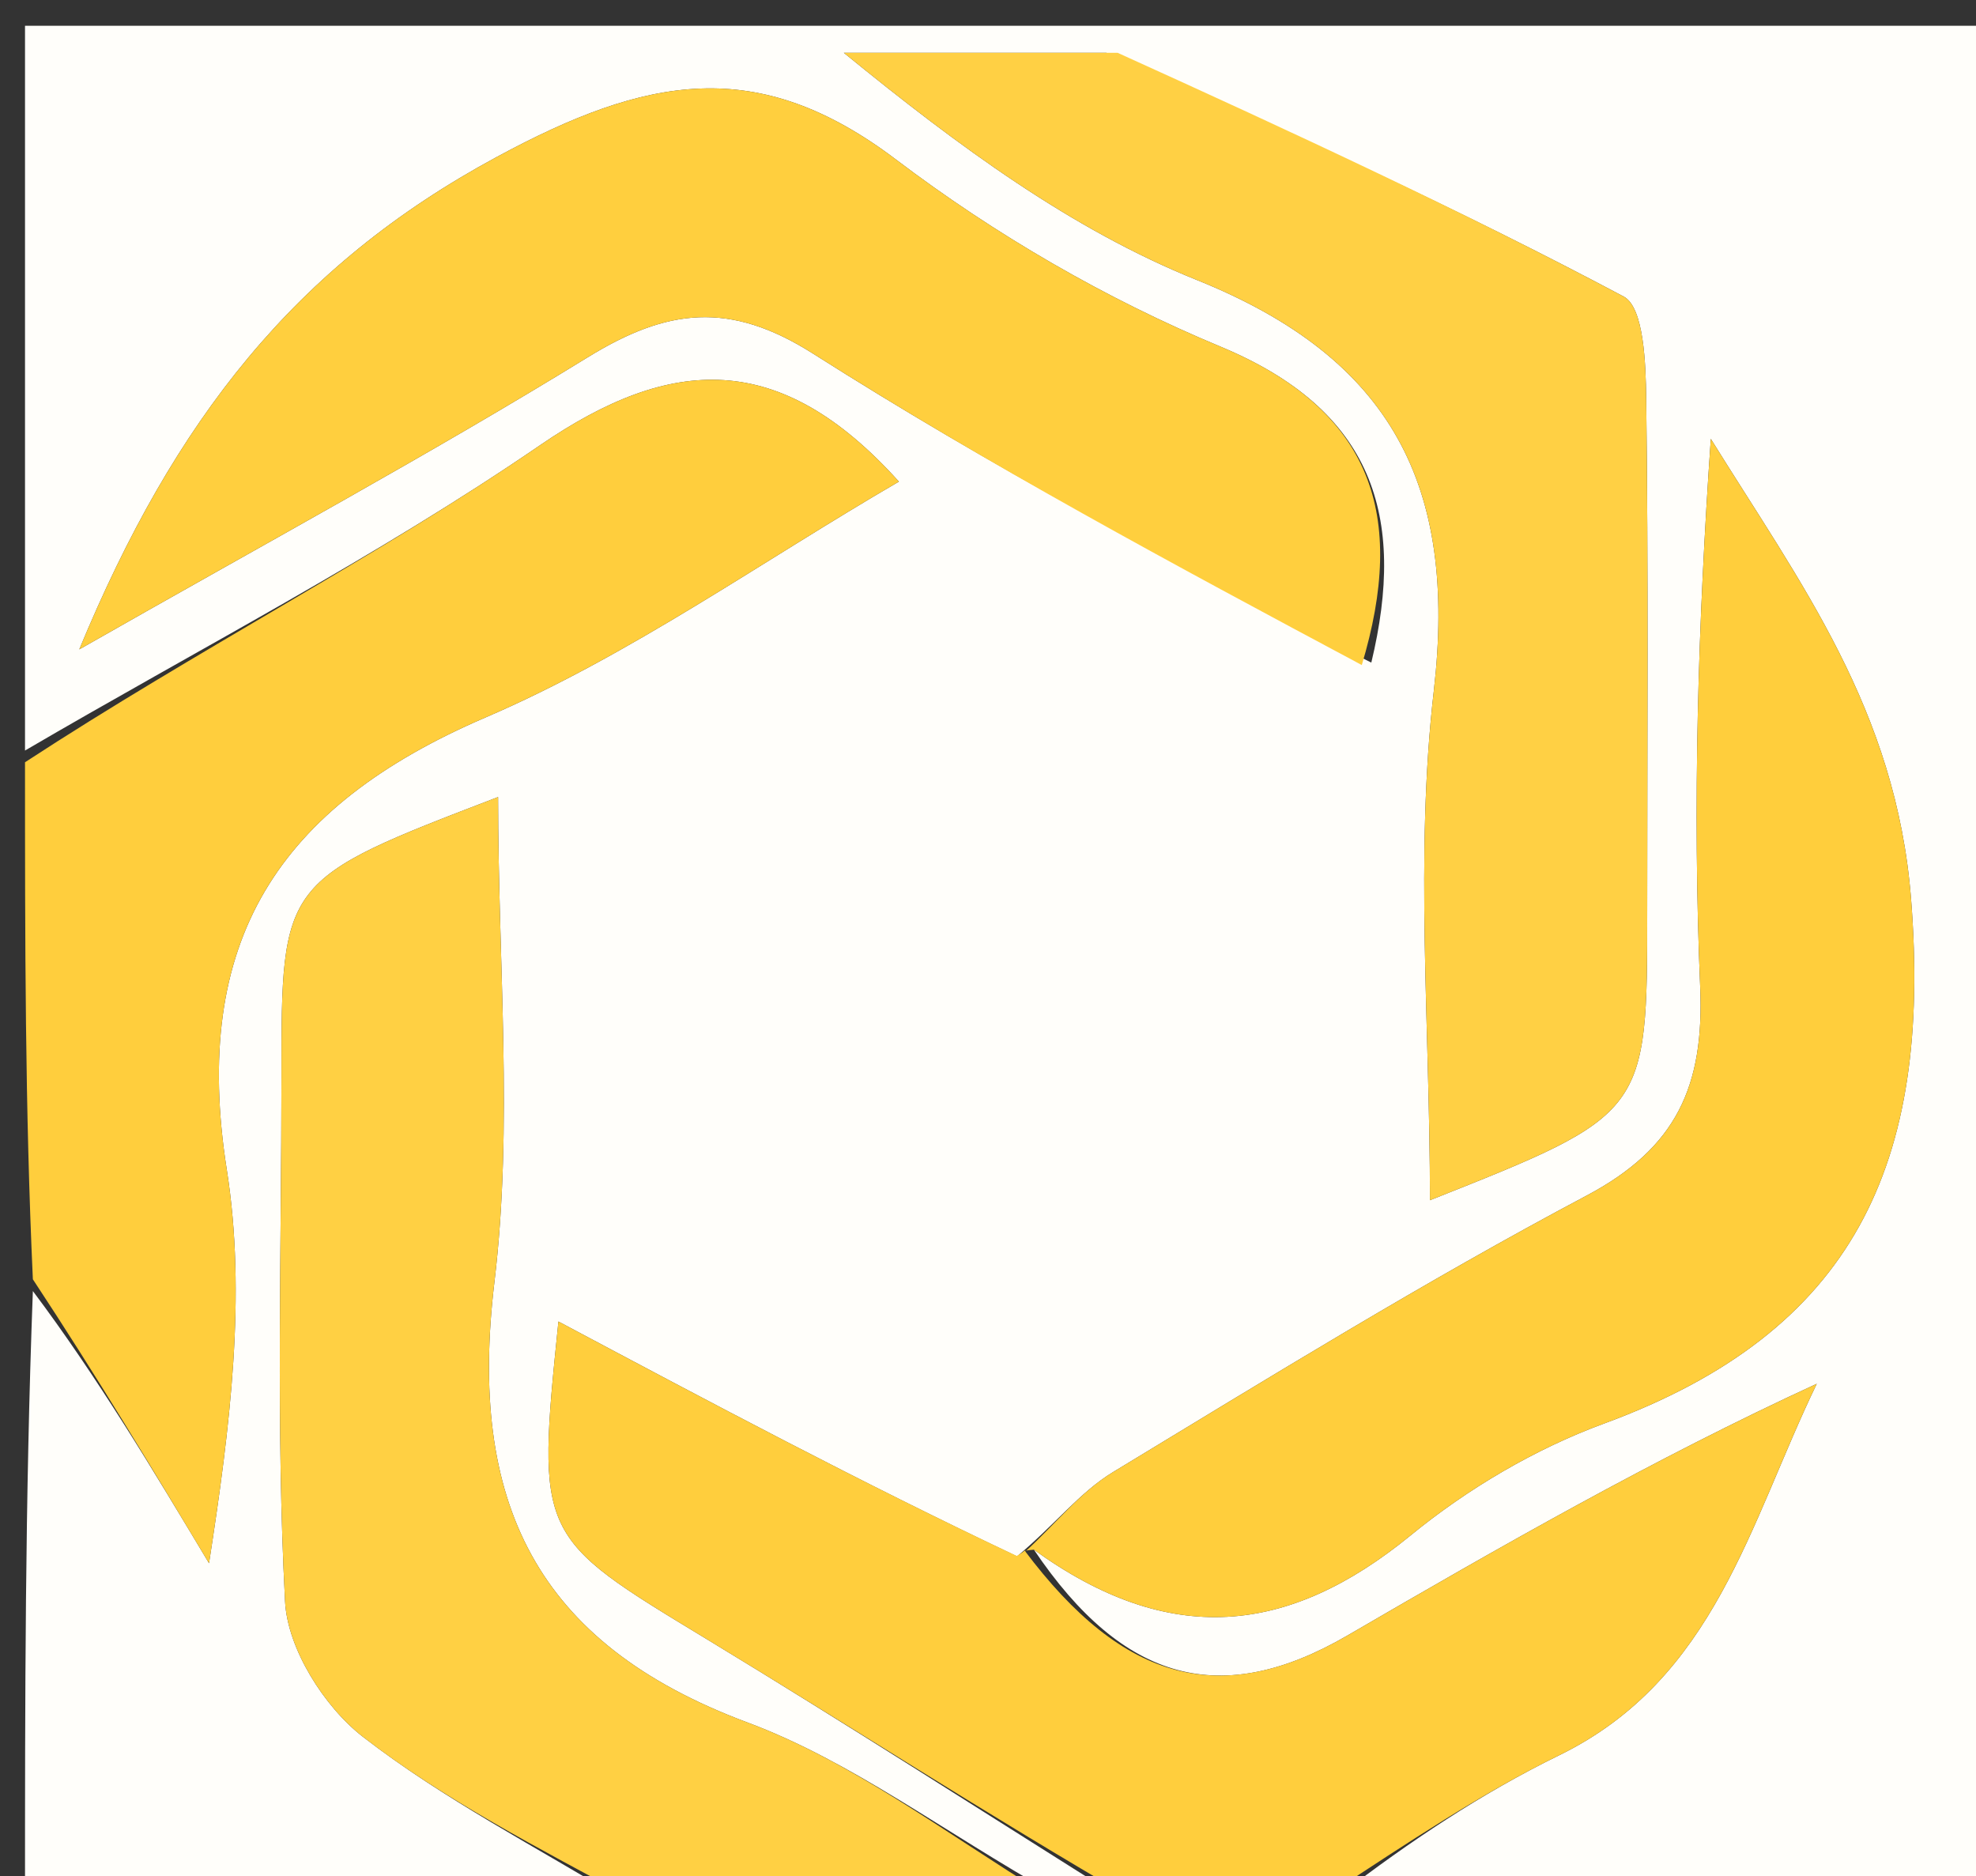 <svg version="1.1" id="Layer_1" xmlns="http://www.w3.org/2000/svg" xmlns:xlink="http://www.w3.org/1999/xlink" x="0px" y="0px"
	 width="100%" viewBox="0 0 79 75" enable-background="new 0 0 79 75" xml:space="preserve">
<rect x="0" y="0" width="79" height="75" fill="#333333" stroke="none"/>
<path fill="#FFFEFA" opacity="1" stroke="none" 
	d="
M25,76 
	C17.072,76 9.144,76 1,76 
	C1,67.98 1,59.959 1.314,51.605 
	C3.871,55.01 6.114,58.747 8.357,62.485 
	C9.208,56.993 9.856,51.76 9.067,46.754 
	C7.629,37.639 11.094,32.251 19.406,28.68 
	C25.209,26.187 30.469,22.427 35.938,19.251 
	C31.175,13.964 26.835,14.206 21.587,17.799 
	C15.019,22.296 7.888,25.97 1,30 
	C1,20.354 1,10.707 1,1.03 
	C27.258,1.03 53.516,1.03 79.887,1.03 
	C79.887,26 79.887,51 79.885,76 
	C71.234,76 62.586,76 53.626,75.699 
	C56.316,73.638 59.22,71.683 62.336,70.161 
	C68.573,67.113 69.943,60.876 72.634,55.312 
	C66.067,58.335 59.959,61.834 53.873,65.372 
	C48.856,68.288 44.931,67.272 41.335,61.943 
	C46.761,65.865 51.513,65.366 56.395,61.373 
	C58.679,59.505 61.372,57.914 64.138,56.898 
	C74.117,53.23 77.24,46.544 76.404,35.933 
	C75.808,28.365 71.97,23.303 68.398,17.542 
	C67.885,24.936 67.664,32.206 67.973,39.452 
	C68.14,43.401 67.039,45.879 63.43,47.791 
	C56.979,51.21 50.75,55.055 44.5,58.841 
	C43.179,59.641 42.166,60.952 40.662,62.21 
	C34.38,59.236 28.448,56.08 22.326,52.823 
	C21.444,61.468 21.478,61.411 28.249,65.516 
	C33.881,68.931 39.42,72.5 45,76 
	C44.25,76 43.5,76 42.176,75.725 
	C37.712,73.21 34.034,70.397 29.885,68.851 
	C21.375,65.68 18.717,59.988 19.767,51.246 
	C20.52,44.969 19.913,38.53 19.913,31.859 
	C11.252,35.177 11.252,35.177 11.252,43.049 
	C11.252,50.041 11.032,57.044 11.397,64.017 
	C11.496,65.902 12.958,68.22 14.506,69.421 
	C17.754,71.937 21.474,73.843 25,76 
M44.232,2.11 
	C40.733,2.11 37.234,2.11 33.735,2.11 
	C38.358,5.881 42.852,9.181 47.862,11.197 
	C55.641,14.327 58.27,19.41 57.323,27.618 
	C56.561,34.221 57.169,40.981 57.169,47.975 
	C65.855,44.53 65.855,44.53 65.855,36.376 
	C65.855,29.567 65.903,22.758 65.815,15.95 
	C65.797,14.537 65.724,12.283 64.914,11.853 
	C58.423,8.41 51.749,5.313 44.232,2.11 
M54.825,26.485 
	C56.227,20.642 54.921,16.401 48.783,13.85 
	C44.213,11.951 39.786,9.38 35.839,6.39 
	C30.281,2.178 25.854,3.039 19.862,6.273 
	C11.8,10.623 6.974,16.78 3.17,25.957 
	C10.623,21.708 17.173,18.17 23.505,14.277 
	C26.665,12.334 29.167,12.014 32.509,14.137 
	C39.521,18.591 46.859,22.531 54.825,26.485 
z"/>
<path fill="#FFD043" opacity="1" stroke="none" 
	d="
M25.468,76 
	C21.474,73.843 17.754,71.937 14.506,69.421 
	C12.958,68.22 11.496,65.902 11.397,64.017 
	C11.032,57.044 11.252,50.041 11.252,43.049 
	C11.252,35.177 11.252,35.177 19.913,31.859 
	C19.913,38.53 20.52,44.969 19.767,51.246 
	C18.717,59.988 21.375,65.68 29.885,68.851 
	C34.034,70.397 37.712,73.21 41.801,75.725 
	C36.645,76 31.29,76 25.468,76 
z"/>
<path fill="#FFCE3D" opacity="1" stroke="none" 
	d="
M40.958,61.97 
	C44.931,67.272 48.856,68.288 53.873,65.372 
	C59.959,61.834 66.067,58.335 72.634,55.312 
	C69.943,60.876 68.573,67.113 62.336,70.161 
	C59.22,71.683 56.316,73.638 53.158,75.699 
	C50.629,76 48.259,76 45.444,76 
	C39.42,72.5 33.881,68.931 28.249,65.516 
	C21.478,61.411 21.444,61.468 22.326,52.823 
	C28.448,56.08 34.38,59.236 40.65,62.195 
	C40.986,61.997 40.958,61.97 40.958,61.97 
z"/>
<path fill="#FFCE3D" opacity="1" stroke="none" 
	d="
M1,30.469 
	C7.888,25.97 15.019,22.296 21.587,17.799 
	C26.835,14.206 31.175,13.964 35.938,19.251 
	C30.469,22.427 25.209,26.187 19.406,28.68 
	C11.094,32.251 7.629,37.639 9.067,46.754 
	C9.856,51.76 9.208,56.993 8.357,62.485 
	C6.114,58.747 3.871,55.01 1.314,51.136 
	C1,44.312 1,37.625 1,30.469 
z"/>
<path fill="#FFD044" opacity="1" stroke="none" 
	d="
M44.681,2.11 
	C51.749,5.313 58.423,8.41 64.914,11.853 
	C65.724,12.283 65.797,14.537 65.815,15.95 
	C65.903,22.758 65.855,29.567 65.855,36.376 
	C65.855,44.53 65.855,44.53 57.169,47.975 
	C57.169,40.981 56.561,34.221 57.323,27.618 
	C58.27,19.41 55.641,14.327 47.862,11.197 
	C42.852,9.181 38.358,5.881 33.735,2.11 
	C37.234,2.11 40.733,2.11 44.681,2.11 
z"/>
<path fill="#FFCF3E" opacity="1" stroke="none" 
	d="
M54.444,26.583 
	C46.859,22.531 39.521,18.591 32.509,14.137 
	C29.167,12.014 26.665,12.334 23.505,14.277 
	C17.173,18.17 10.623,21.708 3.17,25.957 
	C6.974,16.78 11.8,10.623 19.862,6.273 
	C25.854,3.039 30.281,2.178 35.839,6.39 
	C39.786,9.38 44.213,11.951 48.783,13.85 
	C54.921,16.401 56.227,20.642 54.444,26.583 
z"/>
<path fill="#FFCE3C" opacity="1" stroke="none" 
	d="
M40.998,62.012 
	C42.166,60.952 43.179,59.641 44.5,58.841 
	C50.75,55.055 56.979,51.21 63.43,47.791 
	C67.039,45.879 68.14,43.401 67.973,39.452 
	C67.664,32.206 67.885,24.936 68.398,17.542 
	C71.97,23.303 75.808,28.365 76.404,35.933 
	C77.24,46.544 74.117,53.23 64.138,56.898 
	C61.372,57.914 58.679,59.505 56.395,61.373 
	C51.513,65.366 46.761,65.865 41.335,61.943 
	C40.958,61.97 40.986,61.997 40.998,62.012 
z"/>
</svg>